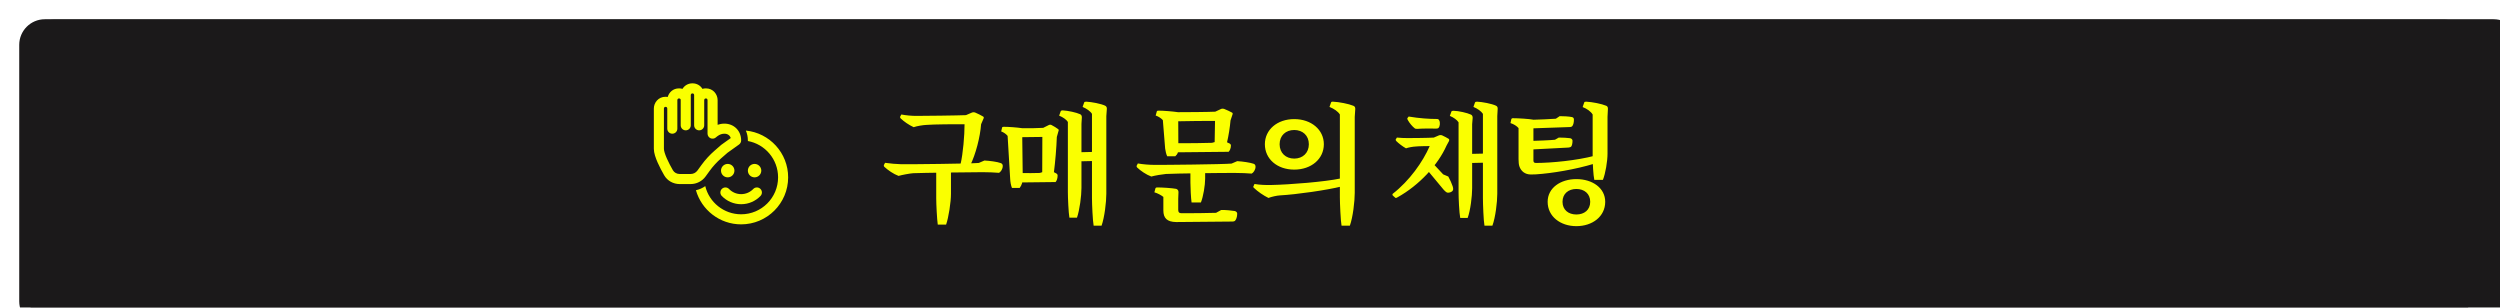 <svg width="390" height="48" viewBox="0 0 390 48" fill="none" xmlns="http://www.w3.org/2000/svg">
<g filter="url(#filter0_i_39_2077)">
<path d="M386 0H4C1.791 0 0 1.791 0 4V44C0 46.209 1.791 48 4 48H386C388.209 48 390 46.209 390 44V4C390 1.791 388.209 0 386 0Z" fill="#1B191A"/>
<path d="M378.299 0.077H5.5C3.291 0.077 1.5 1.867 1.5 4.077V43.531C1.5 45.74 3.291 47.531 5.5 47.531H378.299C380.509 47.531 382.299 45.74 382.299 43.531V4.077C382.299 1.867 380.509 0.077 378.299 0.077Z" fill="#1B191A"/>
</g>
<path d="M152.691 25.42C151.271 25.54 141.931 25.64 140.631 25.62C139.891 25.6 138.851 25.52 138.071 25.4L137.891 25.74C137.851 25.84 137.871 25.94 137.951 26.02C138.511 26.54 139.371 27.14 140.171 27.44C140.731 27.28 141.931 27.06 142.451 27.02C143.651 26.96 151.911 26.86 153.291 26.86C153.951 26.86 155.331 26.9 155.831 26.96C156.111 26.84 156.431 26.38 156.431 25.88C156.431 25.66 156.311 25.5 156.111 25.44C155.591 25.24 154.391 25.08 153.571 25.04L152.691 25.42ZM147.591 35.04C147.991 33.92 148.351 31.48 148.351 30.26V26.42H146.051V30.94C146.051 31.86 146.171 34.22 146.291 35.04H147.591ZM150.751 17.96C149.491 18.02 144.051 18.08 142.911 18.08C142.251 18.08 141.311 18 140.611 17.86L140.431 18.18C140.391 18.28 140.411 18.36 140.491 18.46C141.011 18.96 141.791 19.5 142.531 19.84C143.051 19.66 144.011 19.5 144.591 19.48C145.551 19.4 149.211 19.36 150.751 19.38V17.96ZM153.051 19.38L153.431 18.5C153.491 18.36 153.491 18.26 153.371 18.18C153.131 18.02 152.471 17.7 152.091 17.54C151.971 17.5 151.791 17.5 151.671 17.54L150.691 17.96L150.471 19.36L153.051 19.38ZM150.951 26.02C151.111 26.04 151.251 25.96 151.331 25.84C152.211 24.1 152.911 21.34 153.051 19.38L151.831 18.92L150.471 19.36C150.471 21.14 150.231 23.96 149.851 25.58C149.811 25.82 149.871 25.92 150.031 25.94L150.951 26.02ZM171.847 35.2C172.307 33.9 172.587 31.52 172.587 30.22V18.12L172.667 17C172.687 16.74 172.587 16.58 172.387 16.48C171.747 16.18 170.307 15.9 169.447 15.86C169.247 15.86 169.167 15.9 169.127 16L168.887 16.68C169.507 16.94 170.107 17.36 170.347 17.76V30.9C170.347 31.84 170.467 34.48 170.607 35.2H171.847ZM168.007 33.96C168.427 32.76 168.707 30.54 168.707 29.34V19.34L168.767 18.32C168.767 18.08 168.707 17.92 168.507 17.82C167.907 17.54 166.587 17.26 165.787 17.22C165.587 17.22 165.507 17.28 165.467 17.36L165.227 18.04C165.807 18.28 166.347 18.64 166.587 19.02V29.98C166.587 30.84 166.687 33.18 166.827 33.96H168.007ZM171.367 25.1V23.68L167.927 23.76V25.18L171.367 25.1ZM159.467 21.4V20C158.687 19.88 157.347 19.78 156.567 19.78C156.427 19.78 156.347 19.82 156.327 19.9L156.187 20.5C156.607 20.66 156.987 20.94 157.187 21.2L159.467 21.4ZM159.067 29.32C159.407 28.86 159.567 28.38 159.547 27.62L159.467 21.02L157.187 21.18L157.587 27.9C157.607 28.38 157.707 28.94 157.867 29.32H159.067ZM162.827 19.94C162.007 20 160.227 20.02 159.407 20L159.447 21.4C160.467 21.38 161.727 21.36 162.747 21.36L162.827 19.94ZM164.867 21.36L165.127 20.44C165.187 20.3 165.167 20.22 165.067 20.14C164.867 19.98 164.327 19.64 164.027 19.5C163.927 19.44 163.747 19.44 163.627 19.5L162.707 19.96L162.607 21.34L164.867 21.36ZM164.407 26.9C164.627 25.2 164.807 23.06 164.867 21.32L162.607 21.34L162.587 26.9H164.407ZM164.667 28.4C164.847 28.22 164.987 27.84 164.987 27.38C164.987 27.24 164.907 27.12 164.787 27.06L164.267 26.78C163.907 26.52 163.467 26.54 162.787 26.8L162.207 26.98C161.507 27 160.227 27.02 159.427 27L159.367 28.46L164.667 28.4ZM183.804 18.92L183.764 17.5C182.944 17.38 181.504 17.26 180.704 17.26C180.564 17.26 180.484 17.3 180.464 17.38L180.284 18.02C180.744 18.18 181.184 18.48 181.404 18.74L183.804 18.92ZM183.344 24.38C183.744 24.02 183.864 23.66 183.824 22.88L183.804 18.58L181.404 18.74L181.764 23.18C181.824 23.58 181.924 24.06 182.084 24.38H183.344ZM191.664 23.68C191.844 23.52 192.024 23.12 192.024 22.7C192.024 22.56 191.944 22.46 191.844 22.4L191.204 22.1C190.804 21.9 190.464 21.92 189.804 22.08L189.064 22.28C187.764 22.32 185.284 22.36 183.764 22.34L183.684 23.76L191.664 23.68ZM189.644 17.42C188.324 17.48 185.084 17.5 183.744 17.5L183.784 18.92C185.524 18.88 187.804 18.86 189.604 18.86L189.644 17.42ZM191.964 18.78L192.264 17.88C192.324 17.74 192.304 17.64 192.224 17.58C191.964 17.42 191.304 17.12 190.944 16.98C190.804 16.94 190.644 16.94 190.524 16.98L189.584 17.42L189.544 18.86L191.964 18.78ZM191.404 22.26C191.664 21.18 191.864 19.88 191.964 18.76L189.544 18.86L189.484 22.22L191.404 22.26ZM192.124 25.52C190.704 25.64 181.364 25.74 180.064 25.72C179.324 25.72 178.284 25.64 177.504 25.5L177.324 25.84C177.284 25.94 177.304 26.04 177.384 26.12C177.944 26.66 178.804 27.24 179.604 27.54C180.164 27.38 181.364 27.18 181.884 27.14C183.084 27.06 191.344 26.96 192.724 26.98C193.384 26.98 194.764 27.02 195.264 27.08C195.544 26.94 195.864 26.48 195.864 26C195.864 25.76 195.744 25.6 195.544 25.54C195.024 25.36 193.824 25.18 193.004 25.14L192.124 25.52ZM187.344 31.58C187.704 30.7 188.004 28.9 188.004 27.86V26.52H185.704V28.46C185.704 29.22 185.784 30.9 185.884 31.58H187.344ZM192.284 34.56C192.424 34.56 192.584 34.52 192.664 34.44C192.804 34.3 193.004 33.9 193.004 33.34C193.004 33.12 192.844 32.98 192.624 32.92C192.164 32.84 191.184 32.74 190.504 32.76L189.704 33.2C188.464 33.24 185.524 33.28 184.264 33.26L183.484 34.64L192.284 34.56ZM184.284 33.26C183.944 33.26 183.804 33.1 183.804 32.74V31.22H181.484V32.82C181.484 34.02 182.044 34.62 183.484 34.64L184.284 33.26ZM183.804 32.08V31.02L183.844 29.96C183.844 29.7 183.704 29.54 183.484 29.46C182.844 29.34 181.364 29.24 180.524 29.24C180.344 29.24 180.264 29.32 180.244 29.4L180.084 30C180.624 30.16 181.164 30.46 181.484 30.72V32.08H183.804ZM210.58 35.2C211.06 33.86 211.34 31.4 211.34 30.08V18.24L211.42 17.02C211.44 16.76 211.34 16.58 211.12 16.5C210.42 16.2 208.88 15.9 207.92 15.86C207.72 15.86 207.68 15.9 207.64 16L207.4 16.68C208.1 16.96 208.74 17.4 209.02 17.86V30.8C209.02 31.72 209.14 34.48 209.28 35.2H210.58ZM198.28 28.86C197.48 28.88 196.48 28.84 195.7 28.7L195.54 29.06C195.48 29.16 195.5 29.22 195.6 29.3C196.2 29.88 197.1 30.5 197.88 30.88C198.32 30.7 199.22 30.5 199.68 30.48L198.28 28.86ZM209.4 28C209.38 27.88 209.26 27.82 209.12 27.84C206.7 28.36 201.24 28.8 198.28 28.86L199.68 30.48C202.26 30.34 206.98 29.66 209.32 29.08C209.46 29.04 209.56 28.98 209.52 28.8L209.4 28ZM206.52 22.5C206.52 20.24 204.56 18.58 201.9 18.58C199.24 18.58 197.32 20.24 197.32 22.5C197.32 24.8 199.24 26.46 201.9 26.46C204.56 26.46 206.52 24.8 206.52 22.5ZM204.18 22.5C204.18 23.86 203.22 24.74 201.9 24.74C200.58 24.74 199.62 23.86 199.62 22.5C199.62 21.14 200.58 20.28 201.9 20.28C203.22 20.28 204.18 21.14 204.18 22.5ZM232.816 35.2C233.296 33.9 233.576 31.52 233.576 30.22V18.12L233.636 17C233.656 16.74 233.576 16.58 233.356 16.48C232.716 16.18 231.276 15.9 230.416 15.86C230.216 15.86 230.156 15.9 230.096 16L229.856 16.68C230.496 16.94 231.076 17.36 231.336 17.76V30.9C231.336 31.84 231.436 34.48 231.576 35.2H232.816ZM228.956 34C229.396 32.8 229.656 30.58 229.656 29.38V19.38L229.736 18.38C229.736 18.14 229.656 17.98 229.476 17.88C228.876 17.6 227.556 17.3 226.736 17.28C226.536 17.28 226.456 17.32 226.416 17.42L226.176 18.08C226.756 18.32 227.296 18.7 227.536 19.08V30.02C227.536 30.9 227.636 33.22 227.796 34H228.956ZM232.316 25.36V23.94L228.876 24.02V25.44L232.316 25.36ZM223.716 21.46C222.916 21.52 220.256 21.54 219.596 21.54C219.116 21.54 218.436 21.52 217.916 21.46L217.756 21.72C217.696 21.8 217.716 21.88 217.816 22C218.196 22.38 218.796 22.84 219.336 23.14C219.716 23 220.396 22.88 220.796 22.86C221.216 22.8 223.056 22.78 223.716 22.78V21.46ZM225.656 22.72L226.056 21.98C226.096 21.88 226.096 21.74 225.996 21.66C225.796 21.52 225.236 21.24 224.936 21.1C224.816 21.06 224.636 21.06 224.516 21.1L223.676 21.46L223.036 22.78L225.656 22.72ZM217.676 30.86C217.756 30.9 217.856 30.88 217.976 30.8C221.416 28.9 224.336 25.7 225.656 22.72L224.356 22.3L223.036 22.78C221.956 25.26 219.896 28.18 217.256 30.24C217.196 30.36 217.216 30.44 217.296 30.52L217.676 30.86ZM225.196 29.58C225.356 29.76 225.536 29.94 225.696 30.02C226.016 30.14 226.476 29.98 226.636 29.72C226.716 29.58 226.716 29.38 226.616 29.06C226.496 28.68 226.196 28 225.936 27.54L225.136 27.2L222.436 26.26L225.196 29.58ZM225.136 27.2L223.396 25.34L222.436 26.26L224.956 27.36L225.136 27.2ZM219.576 18.4C219.516 18.5 219.536 18.6 219.616 18.72C219.876 19.2 220.336 19.74 220.676 20C220.816 20.1 220.896 20.1 221.116 20.1C221.956 20.04 223.256 20.04 224.056 20.06C224.216 20.06 224.336 20.04 224.416 19.94C224.636 19.74 224.696 19.08 224.516 18.78C224.436 18.6 224.316 18.56 224.096 18.56C222.956 18.56 221.396 18.46 219.756 18.18L219.576 18.4ZM248.673 24.32C245.993 25.02 242.093 25.42 239.613 25.42C239.313 25.42 239.213 25.3 239.213 25.02V21.72H236.893V24.84C236.893 25.28 236.933 25.68 237.013 25.92C237.273 26.72 237.913 27.22 238.813 27.22C239.033 27.22 239.313 27.22 239.593 27.2C242.113 27.04 245.813 26.42 248.673 25.54V24.32ZM239.213 23.12V20.02L239.253 18.68C238.573 18.54 236.773 18.44 236.013 18.44C235.873 18.44 235.813 18.5 235.773 18.56L235.633 19.2C236.153 19.36 236.613 19.66 236.893 19.98V23.12H239.213ZM244.893 19.82C245.053 19.82 245.173 19.78 245.253 19.7C245.413 19.54 245.533 19.16 245.533 18.66C245.533 18.44 245.433 18.3 245.213 18.26C244.753 18.16 243.873 18.12 243.313 18.12L242.713 18.52C242.093 18.58 239.893 18.66 239.153 18.68V20.02L244.893 19.82ZM244.673 23.02C244.833 23 245.013 22.96 245.093 22.88C245.213 22.76 245.313 22.4 245.313 21.96C245.313 21.78 245.193 21.62 244.953 21.56C244.573 21.5 243.733 21.46 243.173 21.46L242.573 21.8C241.893 21.88 239.733 21.96 238.913 21.98V23.32L244.673 23.02ZM250.053 28.06C250.453 27.08 250.773 25.16 250.773 23.96V18.22L250.833 17.02C250.853 16.76 250.773 16.58 250.573 16.5C249.873 16.2 248.373 15.9 247.433 15.86C247.233 15.86 247.173 15.9 247.133 16L246.893 16.7C247.573 16.96 248.173 17.4 248.453 17.86V24.56C248.453 25.38 248.553 27.38 248.713 28.06H250.053ZM250.413 31.48C250.413 29.32 248.413 27.94 245.913 27.94C243.433 27.94 241.433 29.32 241.433 31.48C241.433 33.78 243.433 35.28 245.913 35.28C248.413 35.28 250.413 33.78 250.413 31.48ZM248.073 31.48C248.073 32.74 247.153 33.46 245.913 33.46C244.673 33.46 243.753 32.74 243.753 31.48C243.753 30.22 244.673 29.48 245.913 29.48C247.153 29.48 248.073 30.22 248.073 31.48Z" fill="#FAFF00"/>
<path d="M109.58 13.861C109.746 13.812 109.926 13.786 110.119 13.786C111.267 13.786 111.948 14.729 111.948 15.619V19.467C112.254 19.361 112.609 19.286 113.004 19.286C114.468 19.286 115.619 20.366 115.619 21.905C115.619 22.158 115.497 22.396 115.291 22.544L113.492 23.831L112.491 24.703C111.822 25.287 111.221 25.944 110.7 26.662L110.073 27.526C109.531 28.272 108.664 28.714 107.741 28.714H106.025C105.049 28.714 104.114 28.219 103.61 27.34C103.294 26.789 102.902 26.065 102.587 25.348C102.287 24.666 102 23.868 102 23.214V16.929C102 16.034 102.689 15.095 103.833 15.095C103.949 15.095 104.059 15.105 104.165 15.123C104.366 14.409 104.995 13.786 105.929 13.786C106.12 13.786 106.3 13.813 106.468 13.862C106.77 13.368 107.308 13 108.024 13C108.739 13 109.277 13.367 109.58 13.861ZM107.834 14.645C107.789 14.694 107.762 14.765 107.762 14.832V15.529C107.763 15.563 107.763 15.598 107.762 15.633V19.548C107.762 19.982 107.41 20.333 106.976 20.333C106.542 20.333 106.19 19.982 106.19 19.548V15.565C106.187 15.526 106.168 15.478 106.129 15.436C106.09 15.394 106.029 15.357 105.929 15.357C105.829 15.357 105.775 15.392 105.739 15.431C105.695 15.479 105.667 15.55 105.667 15.619V20.072C105.667 20.506 105.315 20.858 104.881 20.858C104.447 20.858 104.095 20.506 104.095 20.072V16.929C104.095 16.86 104.068 16.789 104.022 16.74C103.986 16.701 103.932 16.667 103.833 16.667C103.734 16.667 103.68 16.701 103.644 16.74C103.599 16.789 103.571 16.86 103.571 16.929V23.214C103.571 23.507 103.727 24.037 104.026 24.716C104.308 25.36 104.67 26.03 104.973 26.558C105.178 26.916 105.574 27.143 106.025 27.143H107.741C108.161 27.143 108.555 26.942 108.801 26.603L109.428 25.739C110.019 24.925 110.7 24.18 111.459 23.519L112.487 22.622C112.506 22.606 112.526 22.59 112.546 22.575L113.996 21.538C113.865 21.11 113.497 20.858 113.004 20.858C112.336 20.858 111.862 21.277 111.703 21.418C111.69 21.429 111.68 21.438 111.671 21.445C111.438 21.644 111.11 21.688 110.832 21.56C110.554 21.431 110.376 21.153 110.376 20.847V15.619C110.376 15.548 110.348 15.477 110.304 15.429C110.27 15.391 110.217 15.357 110.119 15.357C110.019 15.357 109.965 15.392 109.93 15.43C109.885 15.479 109.857 15.549 109.857 15.619V19.548C109.857 19.982 109.505 20.333 109.071 20.333C108.637 20.333 108.286 19.982 108.286 19.548V14.832C108.286 14.765 108.258 14.694 108.213 14.645C108.177 14.606 108.123 14.571 108.024 14.571C107.925 14.571 107.871 14.606 107.834 14.645ZM113.524 27.667C114.102 27.667 114.571 27.198 114.571 26.619C114.571 26.04 114.102 25.571 113.524 25.571C112.945 25.571 112.476 26.04 112.476 26.619C112.476 27.198 112.945 27.667 113.524 27.667ZM117.714 27.667C118.293 27.667 118.762 27.198 118.762 26.619C118.762 26.04 118.293 25.571 117.714 25.571C117.136 25.571 116.667 26.04 116.667 26.619C116.667 27.198 117.136 27.667 117.714 27.667ZM115.619 35C112.265 35 109.437 32.749 108.564 29.675C109.089 29.562 109.585 29.343 110.02 29.034C110.634 31.556 112.908 33.429 115.619 33.429C118.801 33.429 121.381 30.849 121.381 27.667C121.381 24.841 119.347 22.491 116.664 21.999C116.666 21.968 116.667 21.936 116.667 21.905C116.667 21.346 116.554 20.829 116.353 20.369C120.058 20.738 122.952 23.864 122.952 27.667C122.952 31.717 119.669 35 115.619 35ZM113.731 29.482C113.43 29.169 112.933 29.16 112.62 29.46C112.307 29.761 112.298 30.259 112.598 30.571C113.36 31.363 114.432 31.857 115.619 31.857C116.805 31.857 117.878 31.363 118.639 30.571C118.94 30.259 118.93 29.761 118.618 29.46C118.305 29.16 117.807 29.169 117.507 29.482C117.029 29.978 116.361 30.286 115.619 30.286C114.877 30.286 114.208 29.978 113.731 29.482Z" fill="#FAFF00"/>
<defs>
<filter id="filter0_i_39_2077" x="0" y="0" width="393" height="51" filterUnits="userSpaceOnUse" color-interpolation-filters="sRGB">
<feFlood flood-opacity="0" result="BackgroundImageFix"/>
<feBlend mode="normal" in="SourceGraphic" in2="BackgroundImageFix" result="shape"/>
<feColorMatrix in="SourceAlpha" type="matrix" values="0 0 0 0 0 0 0 0 0 0 0 0 0 0 0 0 0 0 127 0" result="hardAlpha"/>
<feOffset dx="3" dy="3"/>
<feGaussianBlur stdDeviation="2"/>
<feComposite in2="hardAlpha" operator="arithmetic" k2="-1" k3="1"/>
<feColorMatrix type="matrix" values="0 0 0 0 1 0 0 0 0 1 0 0 0 0 1 0 0 0 0.5 0"/>
<feBlend mode="normal" in2="shape" result="effect1_innerShadow_39_2077"/>
</filter>
</defs>
</svg>
